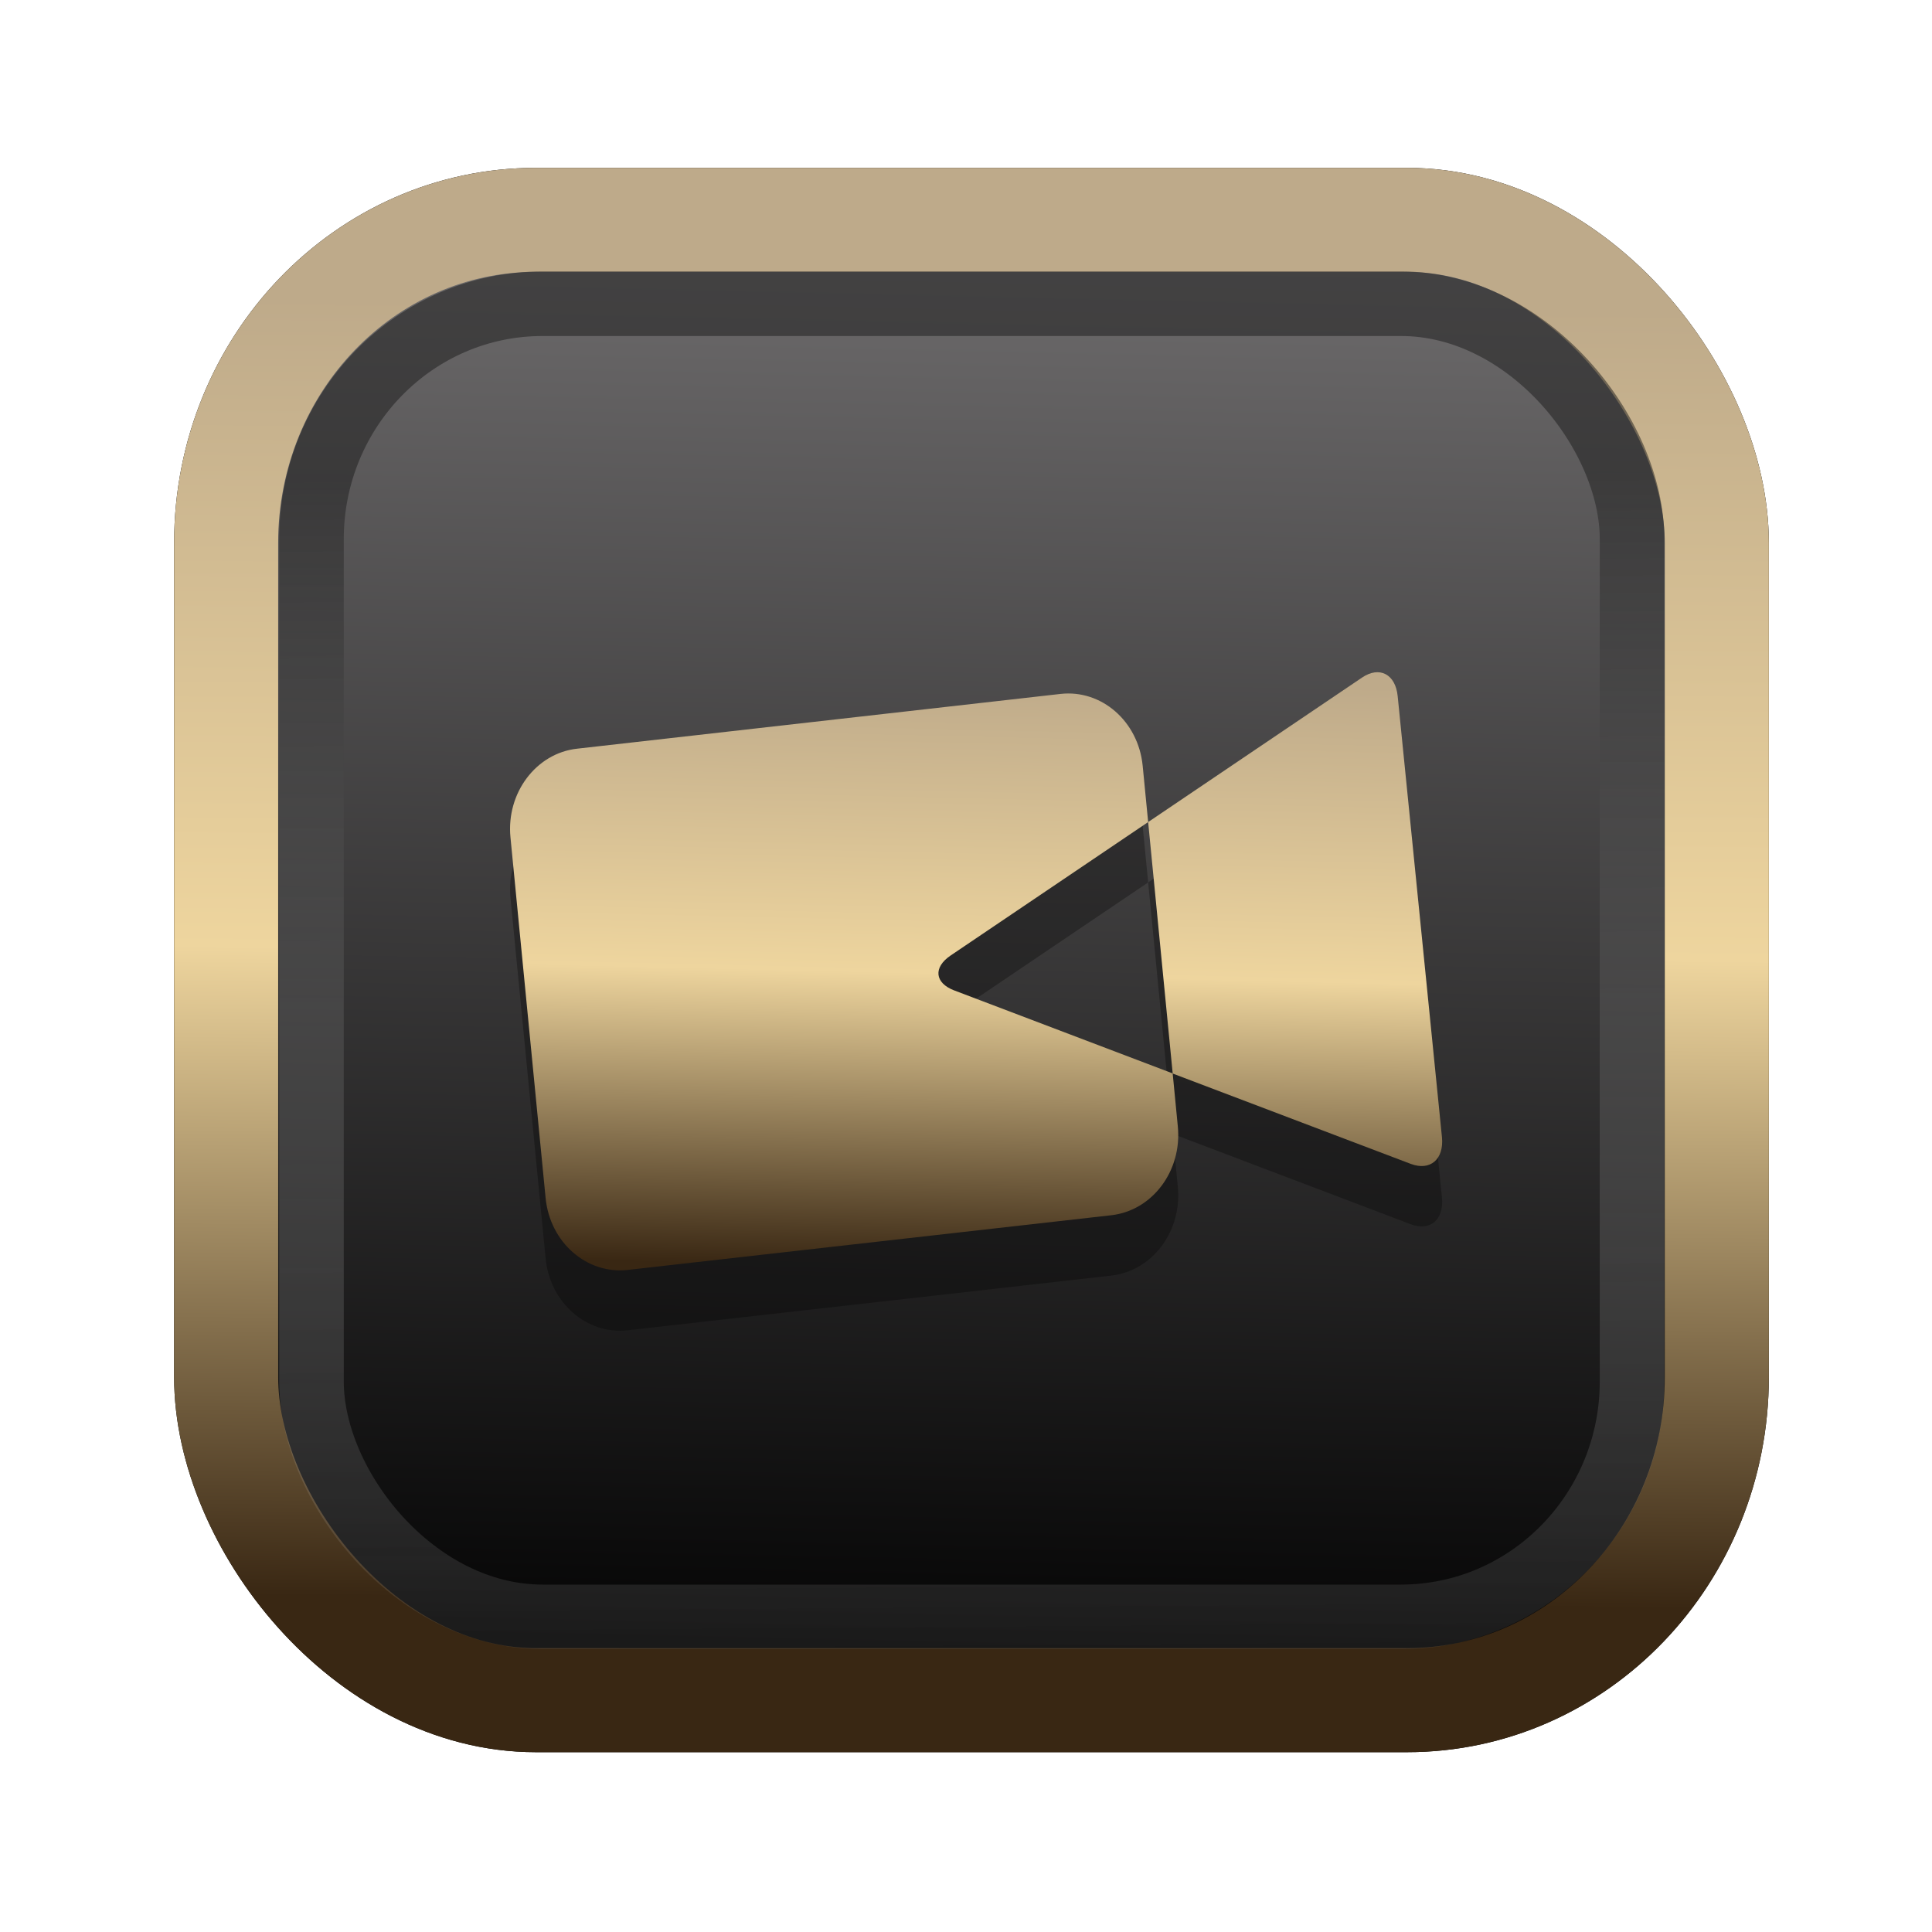 <?xml version="1.0" encoding="UTF-8" standalone="no"?>
<svg
   width="64"
   height="64"
   version="1.1"
   viewBox="0 0 16.933 16.933"
   id="svg7"
   sodipodi:docname="Template 4.svg"
   inkscape:version="1.3.2 (091e20ef0f, 2023-11-25)"
   xmlns:inkscape="http://www.inkscape.org/namespaces/inkscape"
   xmlns:sodipodi="http://sodipodi.sourceforge.net/DTD/sodipodi-0.dtd"
   xmlns:xlink="http://www.w3.org/1999/xlink"
   xmlns="http://www.w3.org/2000/svg"
   xmlns:svg="http://www.w3.org/2000/svg"
   xmlns:rdf="http://www.w3.org/1999/02/22-rdf-syntax-ns#"
   xmlns:cc="http://creativecommons.org/ns#"
   xmlns:dc="http://purl.org/dc/elements/1.1/">
  <sodipodi:namedview
     id="namedview7"
     pagecolor="#9c4444"
     bordercolor="#000000"
     borderopacity="0.25"
     inkscape:showpageshadow="2"
     inkscape:pageopacity="0.0"
     inkscape:pagecheckerboard="0"
     inkscape:deskcolor="#d1d1d1"
     inkscape:zoom="8.7062522"
     inkscape:cx="32.849956"
     inkscape:cy="24.407747"
     inkscape:window-width="1356"
     inkscape:window-height="973"
     inkscape:window-x="35"
     inkscape:window-y="32"
     inkscape:window-maximized="0"
     inkscape:current-layer="svg7"
     showgrid="false" />
  <defs
     id="defs2">
    <linearGradient
       id="linearGradient5"
       inkscape:collect="always">
      <stop
         style="stop-color:#392713;stop-opacity:1;"
         offset="0"
         id="stop2" />
      <stop
         style="stop-color:#eed59e;stop-opacity:1;"
         offset="0.5"
         id="stop3" />
      <stop
         style="stop-color:#beaa8a;stop-opacity:1;"
         offset="1"
         id="stop4" />
    </linearGradient>
    <linearGradient
       id="linearGradient8"
       inkscape:collect="always">
      <stop
         style="stop-color:#1a1a1a;stop-opacity:1;"
         offset="0"
         id="stop8" />
      <stop
         style="stop-color:#ffffff;stop-opacity:0;"
         offset="1"
         id="stop9" />
    </linearGradient>
    <linearGradient
       inkscape:collect="always"
       xlink:href="#linearGradient5"
       id="linearGradient41"
       x1="13.676"
       y1="16.11"
       x2="13.729"
       y2="10.549"
       gradientUnits="userSpaceOnUse"
       gradientTransform="matrix(2.046,0,0,2.046,-18.798,-18.911)" />
    <linearGradient
       inkscape:collect="always"
       xlink:href="#linearGradient42"
       id="linearGradient4"
       x1="11.886"
       y1="16.508"
       x2="12.027"
       y2="10.245"
       gradientUnits="userSpaceOnUse"
       gradientTransform="matrix(2.046,0,0,2.046,-18.798,-18.911)" />
    <linearGradient
       id="linearGradient42"
       inkscape:collect="always">
      <stop
         style="stop-color:#010101;stop-opacity:1;"
         offset="0"
         id="stop42" />
      <stop
         style="stop-color:#6e6c6d;stop-opacity:1;"
         offset="1"
         id="stop43" />
    </linearGradient>
    <linearGradient
       inkscape:collect="always"
       xlink:href="#linearGradient8"
       id="linearGradient9"
       x1="9.34"
       y1="4.169"
       x2="9.428"
       y2="16.469"
       gradientUnits="userSpaceOnUse"
       gradientTransform="matrix(1.05,0,0,1.05,-0.503,-0.198)" />
    <filter
       style="color-interpolation-filters:sRGB;"
       inkscape:label="Blur"
       id="filter2"
       x="-0.145"
       y="-0.146"
       width="1.29"
       height="1.292">
      <feGaussianBlur
         stdDeviation="0.6 0.6"
         result="blur"
         id="feGaussianBlur2" />
    </filter>
    <linearGradient
       inkscape:collect="always"
       xlink:href="#linearGradient5"
       id="linearGradient34"
       x1="35.369"
       y1="43.542"
       x2="35.872"
       y2="21.594"
       gradientUnits="userSpaceOnUse"
       gradientTransform="matrix(0.236,0,0,0.236,0.879,0.866)" />
  </defs>
  <rect
     style="fill:#000000;fill-opacity:0.996;stroke:#000000;stroke-width:0.912;stroke-dasharray:none;stroke-opacity:1;filter:url(#filter2)"
     id="rect1-2-3"
     width="13.065"
     height="12.974"
     x="1.982"
     y="1.927"
     rx="2.715"
     ry="2.831" />
  <rect
     style="fill:url(#linearGradient4);fill-opacity:0.996;stroke:url(#linearGradient41);stroke-width:0.912;stroke-dasharray:none;stroke-opacity:1"
     id="rect1-2"
     width="13.065"
     height="12.974"
     x="1.982"
     y="1.927"
     rx="2.715"
     ry="2.831" />
  <path
     d="m 10.063,7.734 1.874,-1.266 c 0.153,-0.104 0.294,-0.031 0.313,0.163 l 0.388,3.865 c 0.019,0.194 -0.103,0.298 -0.273,0.234 l -2.087,-0.792 0.045,0.464 c 0.038,0.389 -0.223,0.737 -0.583,0.778 L 5.503,11.659 C 5.143,11.7 4.82,11.419 4.782,11.029 L 4.474,7.868 C 4.436,7.48 4.698,7.132 5.057,7.091 l 4.237,-0.48 c 0.36,-0.041 0.683,0.24 0.721,0.63 z m 0,0 -1.732,1.17 C 8.178,9.008 8.192,9.145 8.362,9.209 l 1.916,0.728 z"
     fill="#f5f7fa"
     id="path27-6"
     style="fill:#000000;fill-opacity:1;stroke:none;stroke-width:0.257;stroke-dasharray:none;stroke-opacity:0.3;opacity:0.3" />
  <path
     d="m 10.063,7.205 1.874,-1.266 c 0.153,-0.104 0.294,-0.031 0.313,0.163 l 0.388,3.865 c 0.019,0.194 -0.103,0.298 -0.273,0.234 l -2.087,-0.792 0.045,0.464 c 0.038,0.389 -0.223,0.737 -0.583,0.778 L 5.503,11.13 C 5.143,11.171 4.82,10.89 4.782,10.5 L 4.474,7.339 C 4.436,6.951 4.698,6.602 5.057,6.562 l 4.237,-0.48 c 0.36,-0.041 0.683,0.24 0.721,0.63 z m 0,0 -1.732,1.17 C 8.178,8.479 8.192,8.615 8.362,8.68 l 1.916,0.728 z"
     fill="#f5f7fa"
     id="path27"
     style="fill:url(#linearGradient34);fill-opacity:1;stroke:none;stroke-width:0.257;stroke-dasharray:none;stroke-opacity:0.3" />
  <rect
     style="opacity:0.5;fill:none;fill-opacity:0.996;stroke:url(#linearGradient9);stroke-width:0.566;stroke-dasharray:none;stroke-opacity:1"
     id="rect1-2-6"
     width="11.574"
     height="11.509"
     x="2.73"
     y="2.662"
     rx="2.025"
     ry="2.063" />
</svg>
